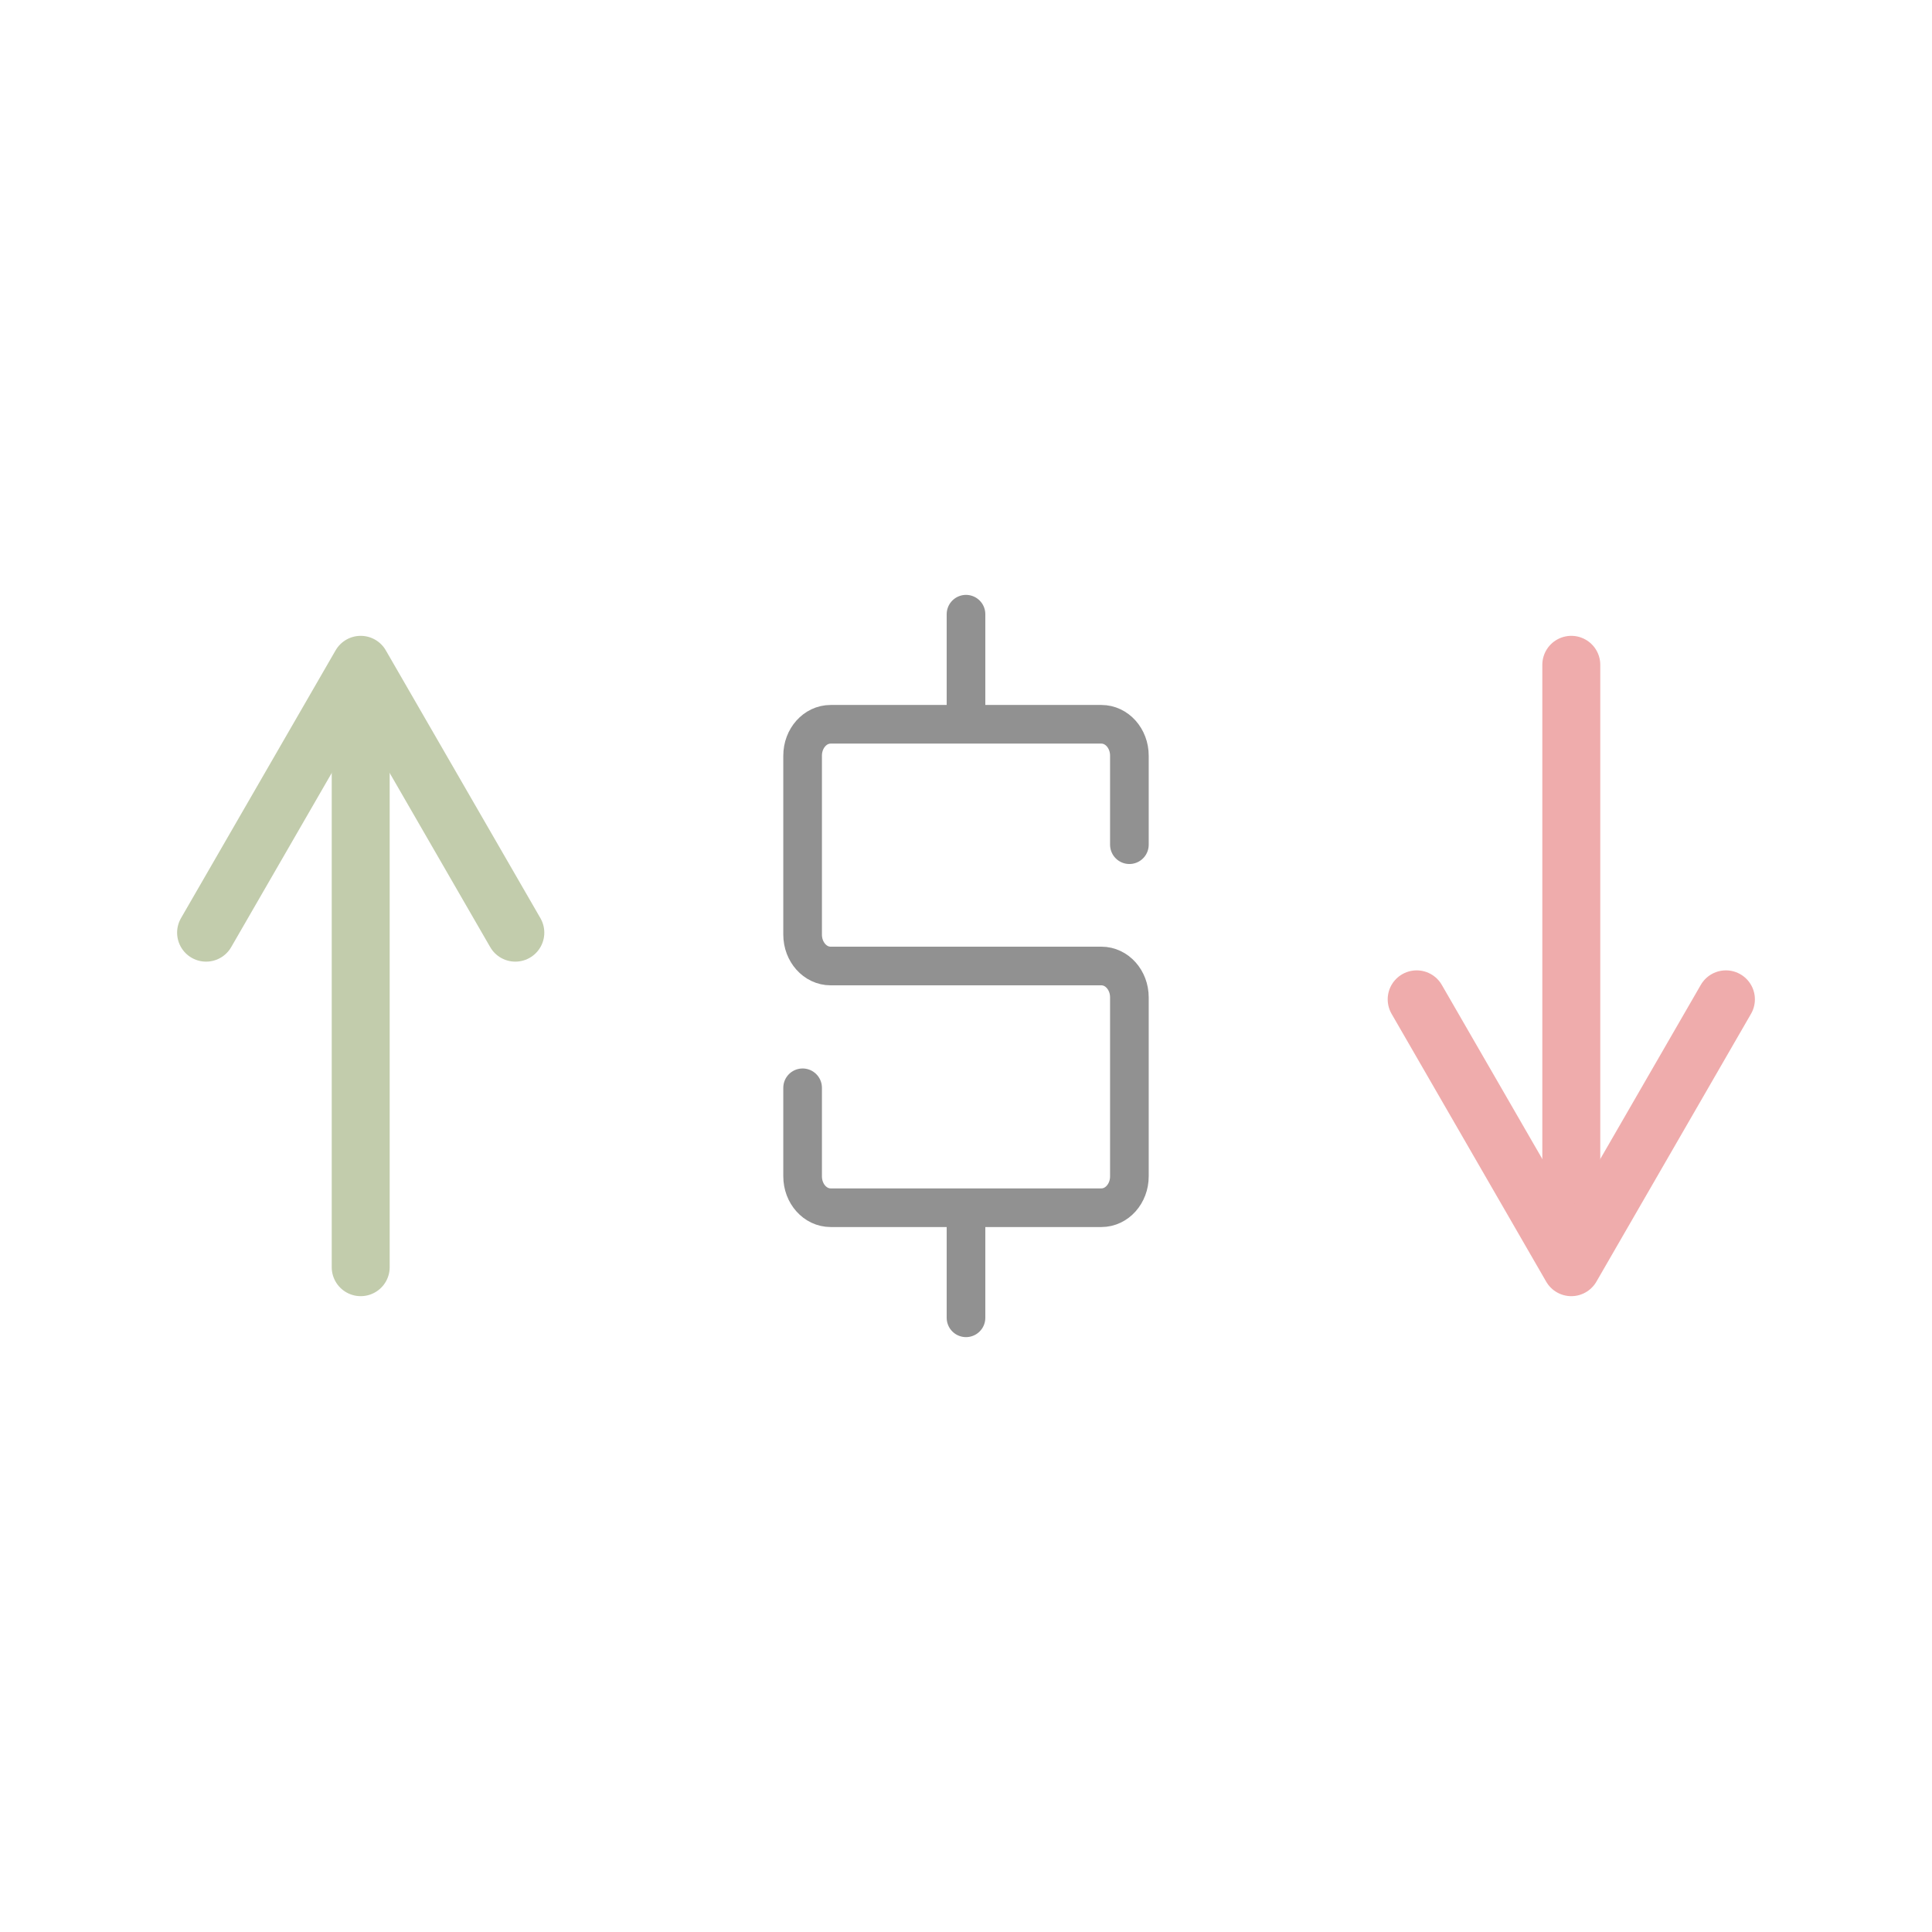 <?xml version="1.0" encoding="utf-8"?>
<!-- Generator: Adobe Illustrator 16.0.0, SVG Export Plug-In . SVG Version: 6.00 Build 0)  -->
<!DOCTYPE svg PUBLIC "-//W3C//DTD SVG 1.1//EN" "http://www.w3.org/Graphics/SVG/1.1/DTD/svg11.dtd">
<svg version="1.1" xmlns="http://www.w3.org/2000/svg" xmlns:xlink="http://www.w3.org/1999/xlink" x="0px" y="0px" width="100px"
	 height="100px" viewBox="0 0 100 100" enable-background="new 0 0 100 100" xml:space="preserve">
<g id="fill">
	<g>
		
			<line fill="none" stroke="#EFACAC" stroke-width="3" stroke-linecap="round" stroke-linejoin="round" stroke-miterlimit="10" x1="81.33" y1="34.411" x2="81.33" y2="64.294"/>
		
			<polyline fill="none" stroke="#EFACAC" stroke-width="3" stroke-linecap="round" stroke-linejoin="round" stroke-miterlimit="10" points="
			89.333,51.726 81.33,65.589 73.327,51.726 		"/>
	</g>
	<g>
		
			<line fill="none" stroke="#C2CCAC" stroke-width="3" stroke-linecap="round" stroke-linejoin="round" stroke-miterlimit="10" x1="18.67" y1="65.589" x2="18.67" y2="35.706"/>
		
			<polyline fill="none" stroke="#C2CCAC" stroke-width="3" stroke-linecap="round" stroke-linejoin="round" stroke-miterlimit="10" points="
			26.673,48.274 18.67,34.411 10.667,48.274 		"/>
	</g>
</g>
<g id="outline">
</g>
<g id="dollar_x5F_signs">
	<path fill="none" stroke="#919191" stroke-width="2" stroke-linecap="round" stroke-linejoin="bevel" stroke-miterlimit="10" d="
		M50,62.55l0,5.659 M50,31.791l0,5.698 M58.457,43.721v-4.608c0-0.896-0.648-1.624-1.449-1.624H42.992
		c-0.801,0-1.449,0.728-1.449,1.624v9.263c0,0.897,0.648,1.624,1.449,1.624h14.016c0.801,0,1.449,0.727,1.449,1.624v9.263
		c0,0.896-0.648,1.624-1.449,1.624H42.992c-0.801,0-1.449-0.728-1.449-1.624v-4.583"/>
</g>
</svg>
